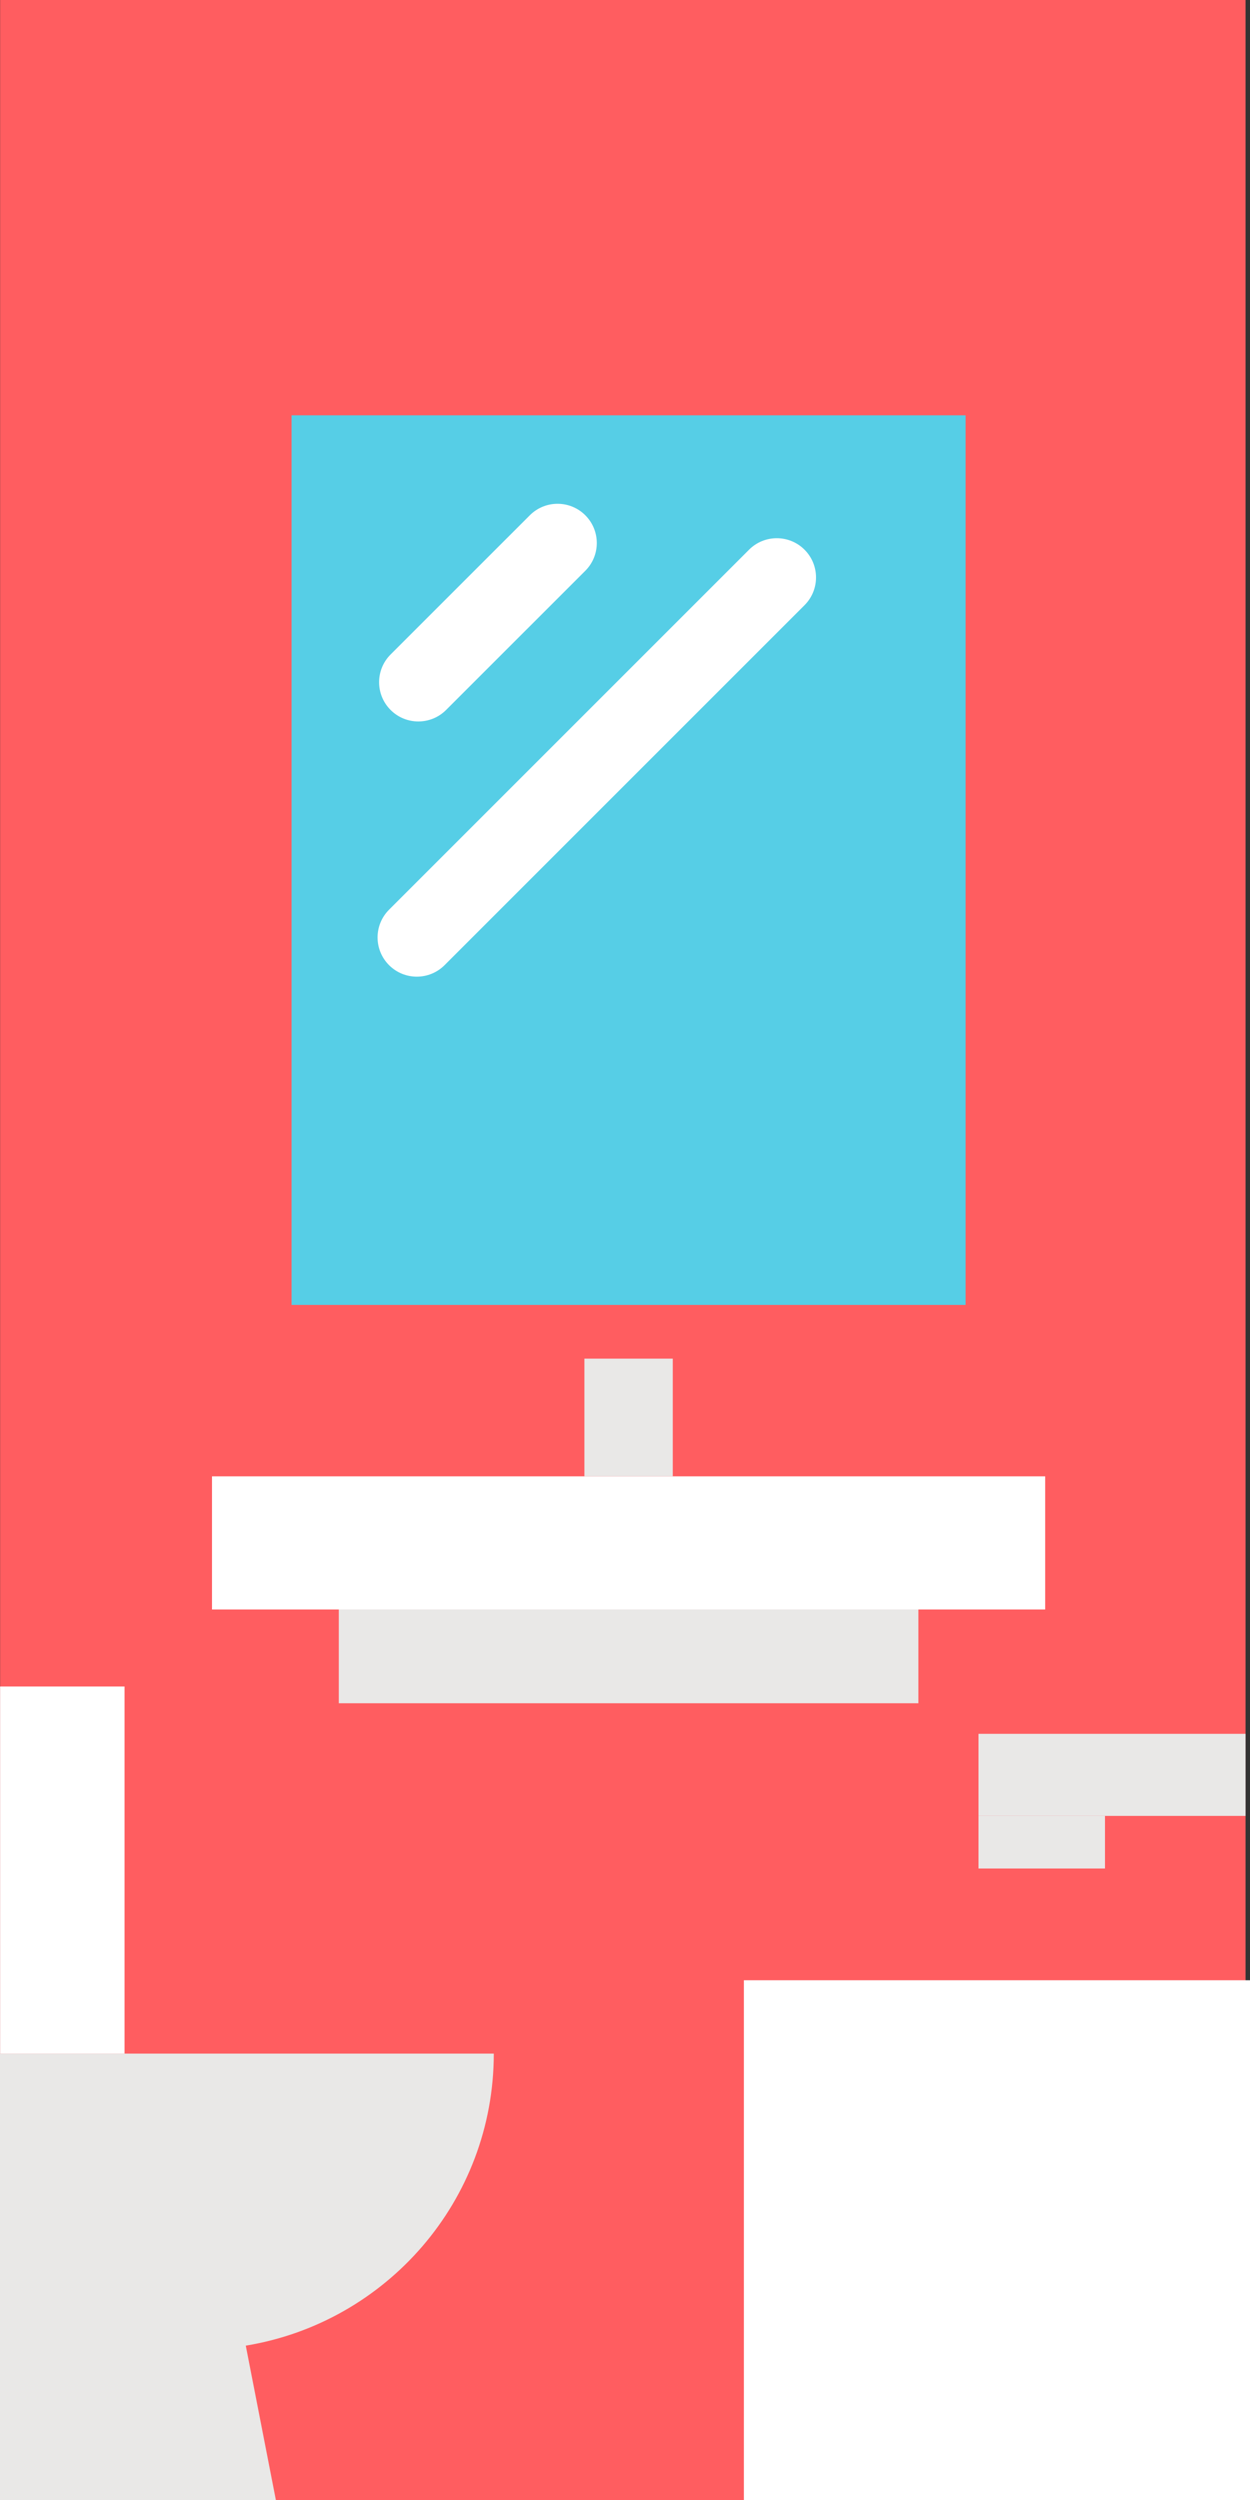 <?xml version="1.0" encoding="UTF-8"?>
<svg width="85px" height="170px" viewBox="0 0 85 170" version="1.1" xmlns="http://www.w3.org/2000/svg" xmlns:xlink="http://www.w3.org/1999/xlink">
    <rect x="0" y="0" width="85" height="170" fill="#333333" stroke="none"/>
    <!-- Generator: Sketch 56.3 (81716) - https://sketch.com -->
    <title>bathroom</title>
    <desc>Created with Sketch.</desc>
    <g id="bathroom" stroke="none" stroke-width="1" fill="none" fill-rule="evenodd">
        <g id="Bathroom" transform="translate(0, -1)">
            <polygon id="Fill-18" fill="#FF5D60" points="0.008 173.54 84.698 173.54 84.698 0 0.008 0"></polygon>
            <polygon id="Fill-67" fill="#FFFFFF" points="50.584 173.54 93.698 173.54 93.698 135.657 50.584 135.657"></polygon>
            <polygon id="Fill-68" fill="#E9E8E7" points="66.538 124.481 84.698 124.481 84.698 118.9 66.538 118.9"></polygon>
            <polygon id="Fill-69" fill="#E9E8E7" points="66.538 128.059 75.139 128.059 75.139 124.481 66.538 124.481"></polygon>
            <path d="M33.578,140.645 L0,140.645 L0,173.54 L19.255,173.54 L16.713,160.504 C26.275,158.933 33.578,150.652 33.578,140.645" id="Fill-70" fill="#E9E8E7"></path>
            <polygon id="Fill-71" fill="#FFFFFF" points="0.008 140.645 8.469 140.645 8.469 115.681 0.008 115.681"></polygon>
            <polygon id="Fill-72" fill="#56CEE6" points="19.827 89.735 65.662 89.735 65.662 29.241 19.827 29.241"></polygon>
            <path d="M26.561,49.278 C25.519,48.236 25.519,46.547 26.561,45.505 L36.028,36.039 C37.07,34.997 38.759,34.997 39.801,36.039 C40.843,37.081 40.843,38.77 39.801,39.812 L30.334,49.278 C29.292,50.32 27.603,50.32 26.561,49.278" id="Fill-73" fill="#FFFFFF"></path>
            <path d="M26.457,66.632 C25.415,65.59 25.415,63.901 26.457,62.859 L50.935,38.38 C51.977,37.338 53.666,37.338 54.708,38.38 C55.75,39.422 55.75,41.111 54.708,42.153 L30.23,66.632 C29.188,67.673 27.499,67.673 26.457,66.632" id="Fill-74" fill="#FFFFFF"></path>
            <polygon id="Fill-75" fill="#FFFFFF" points="14.416 110.445 71.072 110.445 71.072 101.391 14.416 101.391"></polygon>
            <polygon id="Fill-76" fill="#E9E8E7" points="23.039 116.821 62.45 116.821 62.45 110.445 23.039 110.445"></polygon>
            <polygon id="Fill-77" fill="#E9E8E7" points="39.739 101.391 45.749 101.391 45.749 93.387 39.739 93.387"></polygon>
        </g>
    </g>
</svg>